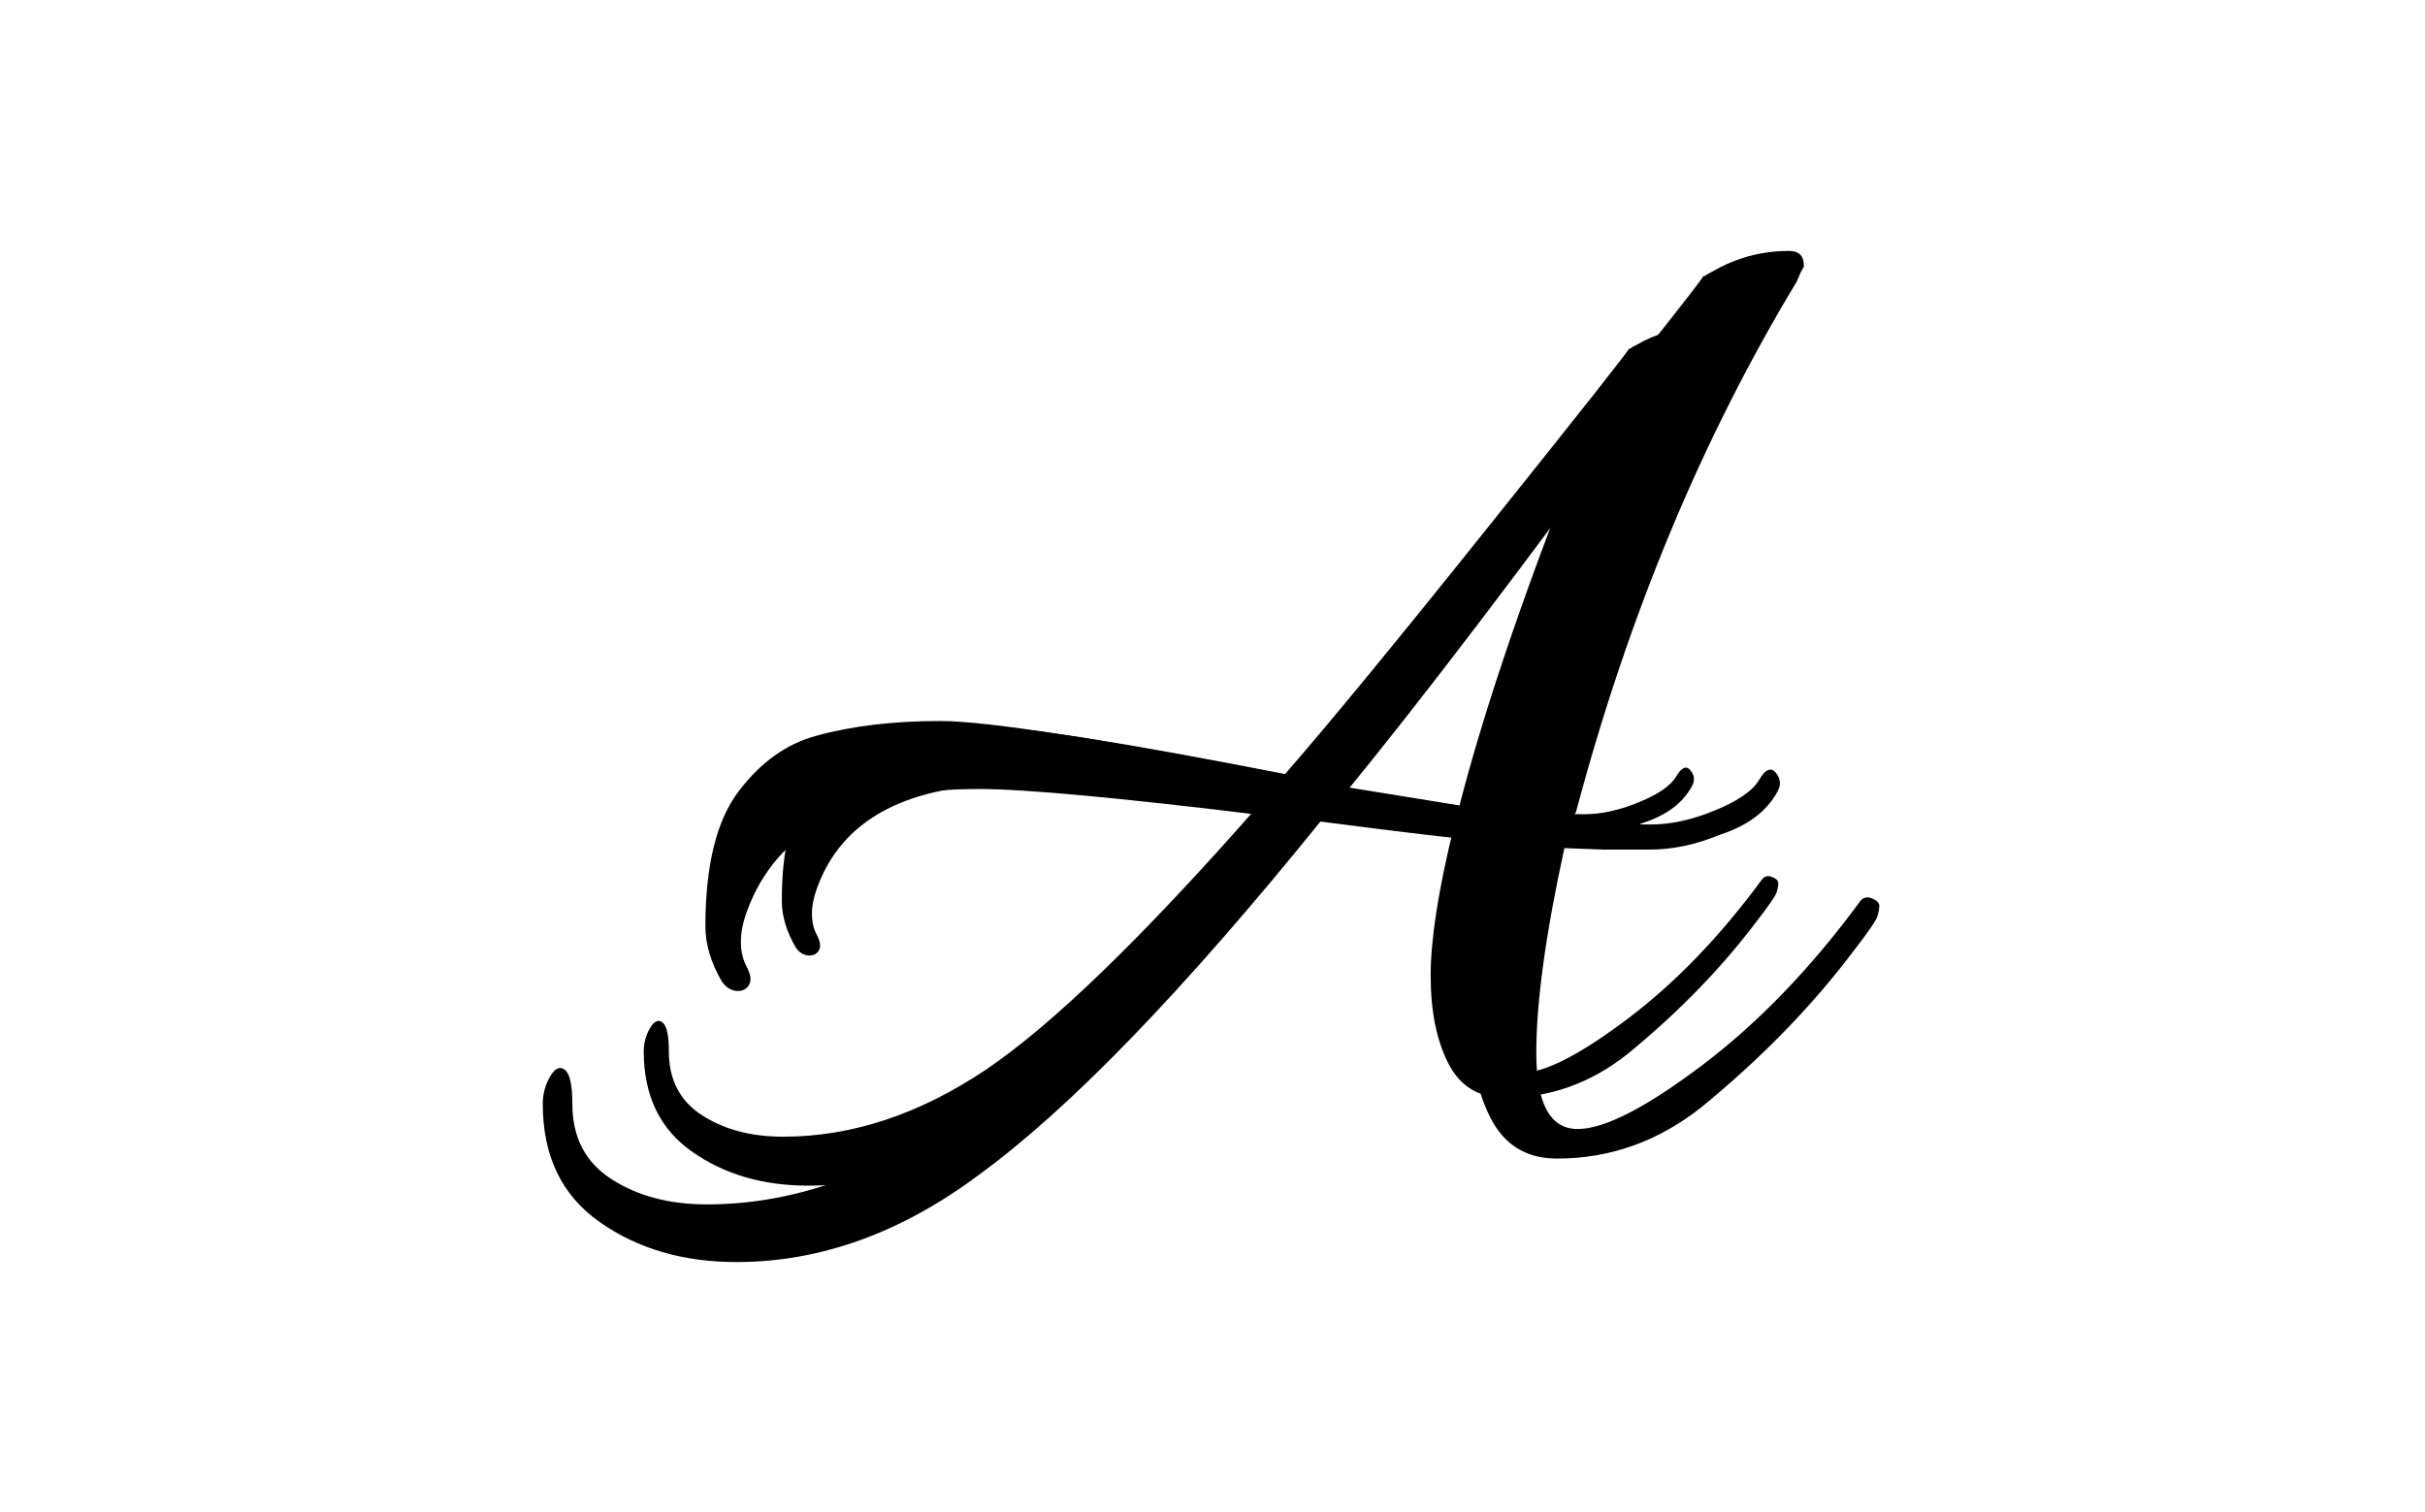<svg xmlns="http://www.w3.org/2000/svg" version="1.1" xmlns:xlink="http://www.w3.org/1999/xlink" xmlns:svgjs="http://svgjs.dev/svgjs" width="2000" height="1247" viewBox="0 0 2000 1247"><g transform="matrix(1,0,0,1,-1.212,0.505)"><svg viewBox="0 0 396 247" data-background-color="#ffffff" preserveAspectRatio="xMidYMid meet" height="1247" width="2000" xmlns="http://www.w3.org/2000/svg" xmlns:xlink="http://www.w3.org/1999/xlink"><g id="tight-bounds" transform="matrix(1,0,0,1,0.24,-0.1)"><svg viewBox="0 0 395.52 247.2" height="247.2" width="395.52"><g><svg></svg></g><g><svg viewBox="0 0 395.52 247.2" height="247.2" width="395.52"><mask id="fe5a864c-34b3-4ade-9355-04977002de34"><rect width="395.52" height="247.2" fill="white"></rect><g transform="matrix(1,0,0,1,88.14,37.08)" id="clone"><svg viewBox="0 0 219.24 173.04" height="173.04" width="219.24"><g><svg viewBox="0 0 219.24 173.04" height="173.04" width="219.24"><g><svg viewBox="0 0 219.24 173.04" height="173.04" width="219.24"><g id="SvgjsG1829"><svg viewBox="0 0 219.24 173.04" height="173.04" width="219.24" id="SvgjsSvg1828"><g><svg viewBox="0 0 219.24 173.04" height="173.04" width="219.24"><g transform="matrix(1,0,0,1,0,0)"><svg width="219.24" viewBox="-3.45 -33.45 53.2 42.2" height="173.04" data-palette-color="#ed1703"><path d="M34.85 1.25L34.85 1.25Q33.3 1.25 32.6-0.13 31.9-1.5 31.9-3.63 31.9-5.75 32.8-9.45L32.8-9.45Q31.05-9.6 26.85-10.15L26.85-10.15Q19.9-1.55 15.3 1.8L15.3 1.8Q11.35 4.75 7.1 4.75L7.1 4.75Q4.4 4.75 2.48 3.4 0.55 2.05 0.55-0.6L0.55-0.6Q0.55-1.1 0.8-1.53 1.05-1.95 1.3-1.75 1.55-1.55 1.55-0.6L1.55-0.6Q1.55 1.1 2.88 1.95 4.2 2.8 6.1 2.8L6.1 2.8Q10.2 2.8 14.18 0.13 18.15-2.55 25-10.35L25-10.35Q17.65-11.25 15.3-11.25L15.3-11.25Q8.95-11.25 7.45-7.1L7.45-7.1Q7.25-6.55 7.25-6.08 7.25-5.6 7.45-5.23 7.65-4.85 7.53-4.63 7.4-4.4 7.1-4.42 6.8-4.45 6.6-4.75L6.6-4.75Q6.05-5.7 6.05-6.6L6.05-6.6Q6.05-9.7 7.18-11.18 8.3-12.65 9.8-13.05L9.8-13.05Q11.6-13.55 14-13.55 16.4-13.55 26.1-11.65L26.1-11.65Q28.8-14.75 34.3-21.63 39.8-28.5 39.8-28.6L39.8-28.6 39.85-28.6Q39.9-28.65 40.1-28.75L40.1-28.75Q41.3-29.45 42.7-29.45L42.7-29.45Q43.2-29.45 43.2-28.95L43.2-28.95Q43.2-28.9 43.15-28.83 43.1-28.75 43.05-28.63 43-28.5 42.95-28.4L42.95-28.4Q38.15-20.45 35.5-10.5L35.5-10.5 35.35-10.15 36.6-10.1Q37-10.05 38.02-10.05 39.05-10.05 40.2-10.53 41.35-11 41.68-11.55 42-12.1 42.25-11.8 42.5-11.5 42.3-11.15L42.3-11.15Q41.75-10.15 40.35-9.7L40.35-9.7Q39.15-9.2 37.98-9.2 36.8-9.2 36.45-9.2L36.45-9.2 35.1-9.25Q34.15-4.9 34.15-2.33 34.15 0.25 35.55 0.25L35.55 0.25Q36.9 0.25 39.75-1.9 42.6-4.05 45.1-7.45L45.1-7.45Q45.25-7.65 45.5-7.55 45.75-7.45 45.75-7.3 45.75-7.15 45.68-6.93 45.6-6.7 44.9-5.8L44.9-5.8Q42.8-3 39.75-0.5L39.75-0.5Q37.55 1.25 34.85 1.25ZM37.6-23.9L37.6-23.9Q37.65-24 37.73-24.18 37.8-24.35 37.85-24.45L37.85-24.45Q31.6-15.9 27.8-11.25L27.8-11.25 33.05-10.4Q34.45-15.85 37.6-23.9Z" opacity="1" transform="matrix(1,0,0,1,0,0)" fill="black" class="wordmark-text-0" id="SvgjsPath1827" stroke-width="7" stroke="black" stroke-linejoin="round"></path></svg></g></svg></g></svg></g></svg></g></svg></g></svg></g></mask><g mask="url(#fe5a864c-34b3-4ade-9355-04977002de34)"><g><path d="M254.276 189.294v0c-4.991 0-8.614-2.222-10.868-6.666-2.254-4.412-3.381-10.047-3.382-16.907 0-6.827 1.449-16.198 4.348-28.113v0c-5.636-0.483-15.216-1.61-28.741-3.381v0c-22.381 27.695-40.978 46.936-55.792 57.724v0c-12.72 9.5-25.923 14.25-39.61 14.25v0c-8.695 0-16.134-2.174-22.316-6.522-6.215-4.347-9.323-10.788-9.323-19.321v0c0-1.61 0.403-3.108 1.208-4.493 0.805-1.353 1.61-1.707 2.415-1.062 0.805 0.644 1.208 2.496 1.207 5.555v0c0 5.474 2.142 9.58 6.425 12.317 4.251 2.737 9.435 4.106 15.554 4.106v0c13.203 0 26.213-4.299 39.03-12.897 12.785-8.63 30.206-25.505 52.265-50.623v0c-23.669-2.898-39.288-4.347-46.855-4.348v0c-20.449 0-33.089 6.682-37.919 20.047v0c-0.644 1.771-0.966 3.414-0.966 4.927 0 1.546 0.322 2.914 0.966 4.106 0.644 1.224 0.773 2.19 0.387 2.898-0.419 0.741-1.111 1.079-2.078 1.014-0.966-0.097-1.771-0.628-2.415-1.594v0c-1.771-3.059-2.657-6.038-2.657-8.936v0c0-9.983 1.819-17.357 5.459-22.123 3.607-4.734 7.825-7.745 12.656-9.033v0c5.797-1.61 12.559-2.415 20.287-2.416 7.729 0 27.211 3.059 58.449 9.178v0c8.695-9.983 21.898-26.052 39.609-48.208 17.712-22.123 26.567-33.346 26.568-33.668v0h0.241c0.161-0.161 0.564-0.403 1.208-0.724v0c3.864-2.254 8.051-3.381 12.559-3.382v0c1.61 0 2.415 0.805 2.415 2.416v0c0 0.161-0.081 0.354-0.241 0.579-0.161 0.258-0.322 0.58-0.483 0.966-0.161 0.419-0.322 0.789-0.483 1.111v0c-15.457 25.601-27.453 54.423-35.987 86.465v0l-0.725 1.691 6.038 0.241c1.288 0.161 3.575 0.242 6.86 0.242 3.317 0 6.827-0.773 10.53-2.319 3.703-1.514 6.086-3.156 7.149-4.927 1.03-1.771 1.948-2.174 2.753-1.207 0.805 0.966 0.886 2.013 0.242 3.14v0c-1.771 3.22-4.911 5.555-9.419 7.004v0c-3.864 1.61-7.68 2.415-11.449 2.415-3.8 0-6.263 0-7.39 0v0l-6.521-0.242c-3.059 14.008-4.589 25.151-4.589 33.427 0 8.308 2.254 12.463 6.762 12.463v0c4.347 0 11.11-3.462 20.288-10.386 9.178-6.924 17.792-15.86 25.843-26.809v0c0.483-0.644 1.127-0.805 1.932-0.483 0.805 0.322 1.208 0.725 1.208 1.208 0 0.483-0.113 1.079-0.338 1.787-0.258 0.741-1.514 2.56-3.768 5.458v0c-6.763 9.017-15.055 17.551-24.877 25.602v0c-7.085 5.636-14.974 8.453-23.669 8.453zM267.56 67.808v0c0.161-0.322 0.37-0.773 0.628-1.352 0.225-0.547 0.419-0.982 0.579-1.304v0c-20.127 27.534-36.309 48.787-48.545 63.761v0l25.359 4.106c4.508-17.551 11.835-39.288 21.979-65.211z" fill="#000000" fill-rule="nonzero" stroke="none" stroke-width="1" stroke-linecap="butt" stroke-linejoin="miter" stroke-miterlimit="10" stroke-dasharray="" stroke-dashoffset="0" font-family="none" font-weight="none" font-size="none" text-anchor="none" style="mix-blend-mode: normal" data-fill-palette-color="tertiary"></path></g></g><g transform="matrix(1,0,0,1,88.14,37.08)"><svg viewBox="0 0 219.24 173.04" height="173.04" width="219.24"><g><svg viewBox="0 0 219.24 173.04" height="173.04" width="219.24"><g><svg viewBox="0 0 219.24 173.04" height="173.04" width="219.24"><g id="textblocktransform"><svg viewBox="0 0 219.24 173.04" height="173.04" width="219.24" id="textblock"><g><svg viewBox="0 0 219.24 173.04" height="173.04" width="219.24"><g transform="matrix(1,0,0,1,0,0)"><svg width="219.24" viewBox="-3.45 -33.45 53.2 42.2" height="173.04" data-palette-color="#ed1703"><path d="M34.85 1.25L34.85 1.25Q33.3 1.25 32.6-0.13 31.9-1.5 31.9-3.63 31.9-5.75 32.8-9.45L32.8-9.45Q31.05-9.6 26.85-10.15L26.85-10.15Q19.9-1.55 15.3 1.8L15.3 1.8Q11.35 4.75 7.1 4.75L7.1 4.75Q4.4 4.75 2.48 3.4 0.55 2.05 0.55-0.6L0.55-0.6Q0.55-1.1 0.8-1.53 1.05-1.95 1.3-1.75 1.55-1.55 1.55-0.6L1.55-0.6Q1.55 1.1 2.88 1.95 4.2 2.8 6.1 2.8L6.1 2.8Q10.2 2.8 14.18 0.13 18.15-2.55 25-10.35L25-10.35Q17.65-11.25 15.3-11.25L15.3-11.25Q8.95-11.25 7.45-7.1L7.45-7.1Q7.25-6.55 7.25-6.08 7.25-5.6 7.45-5.23 7.65-4.85 7.53-4.63 7.4-4.4 7.1-4.42 6.8-4.45 6.6-4.75L6.6-4.75Q6.05-5.7 6.05-6.6L6.05-6.6Q6.05-9.7 7.18-11.18 8.3-12.65 9.8-13.05L9.8-13.05Q11.6-13.55 14-13.55 16.4-13.55 26.1-11.65L26.1-11.65Q28.8-14.75 34.3-21.63 39.8-28.5 39.8-28.6L39.8-28.6 39.85-28.6Q39.9-28.65 40.1-28.75L40.1-28.75Q41.3-29.45 42.7-29.45L42.7-29.45Q43.2-29.45 43.2-28.95L43.2-28.95Q43.2-28.9 43.15-28.83 43.1-28.75 43.05-28.63 43-28.5 42.95-28.4L42.95-28.4Q38.15-20.45 35.5-10.5L35.5-10.5 35.35-10.15 36.6-10.1Q37-10.05 38.02-10.05 39.05-10.05 40.2-10.53 41.35-11 41.68-11.55 42-12.1 42.25-11.8 42.5-11.5 42.3-11.15L42.3-11.15Q41.75-10.15 40.35-9.7L40.35-9.7Q39.15-9.2 37.98-9.2 36.8-9.2 36.45-9.2L36.45-9.2 35.1-9.25Q34.15-4.9 34.15-2.33 34.15 0.25 35.55 0.25L35.55 0.25Q36.9 0.25 39.75-1.9 42.6-4.05 45.1-7.45L45.1-7.45Q45.25-7.65 45.5-7.55 45.75-7.45 45.75-7.3 45.75-7.15 45.68-6.93 45.6-6.7 44.9-5.8L44.9-5.8Q42.8-3 39.75-0.5L39.75-0.5Q37.55 1.25 34.85 1.25ZM37.6-23.9L37.6-23.9Q37.65-24 37.73-24.18 37.8-24.35 37.85-24.45L37.85-24.45Q31.6-15.9 27.8-11.25L27.8-11.25 33.05-10.4Q34.45-15.85 37.6-23.9Z" opacity="1" transform="matrix(1,0,0,1,0,0)" fill="#000000" class="wordmark-text-0" data-fill-palette-color="primary" id="text-0"></path></svg></g></svg></g></svg></g></svg></g></svg></g></svg></g></svg></g><defs></defs></svg><rect width="395.52" height="247.2" fill="none" stroke="none" visibility="hidden"></rect></g></svg></g></svg>